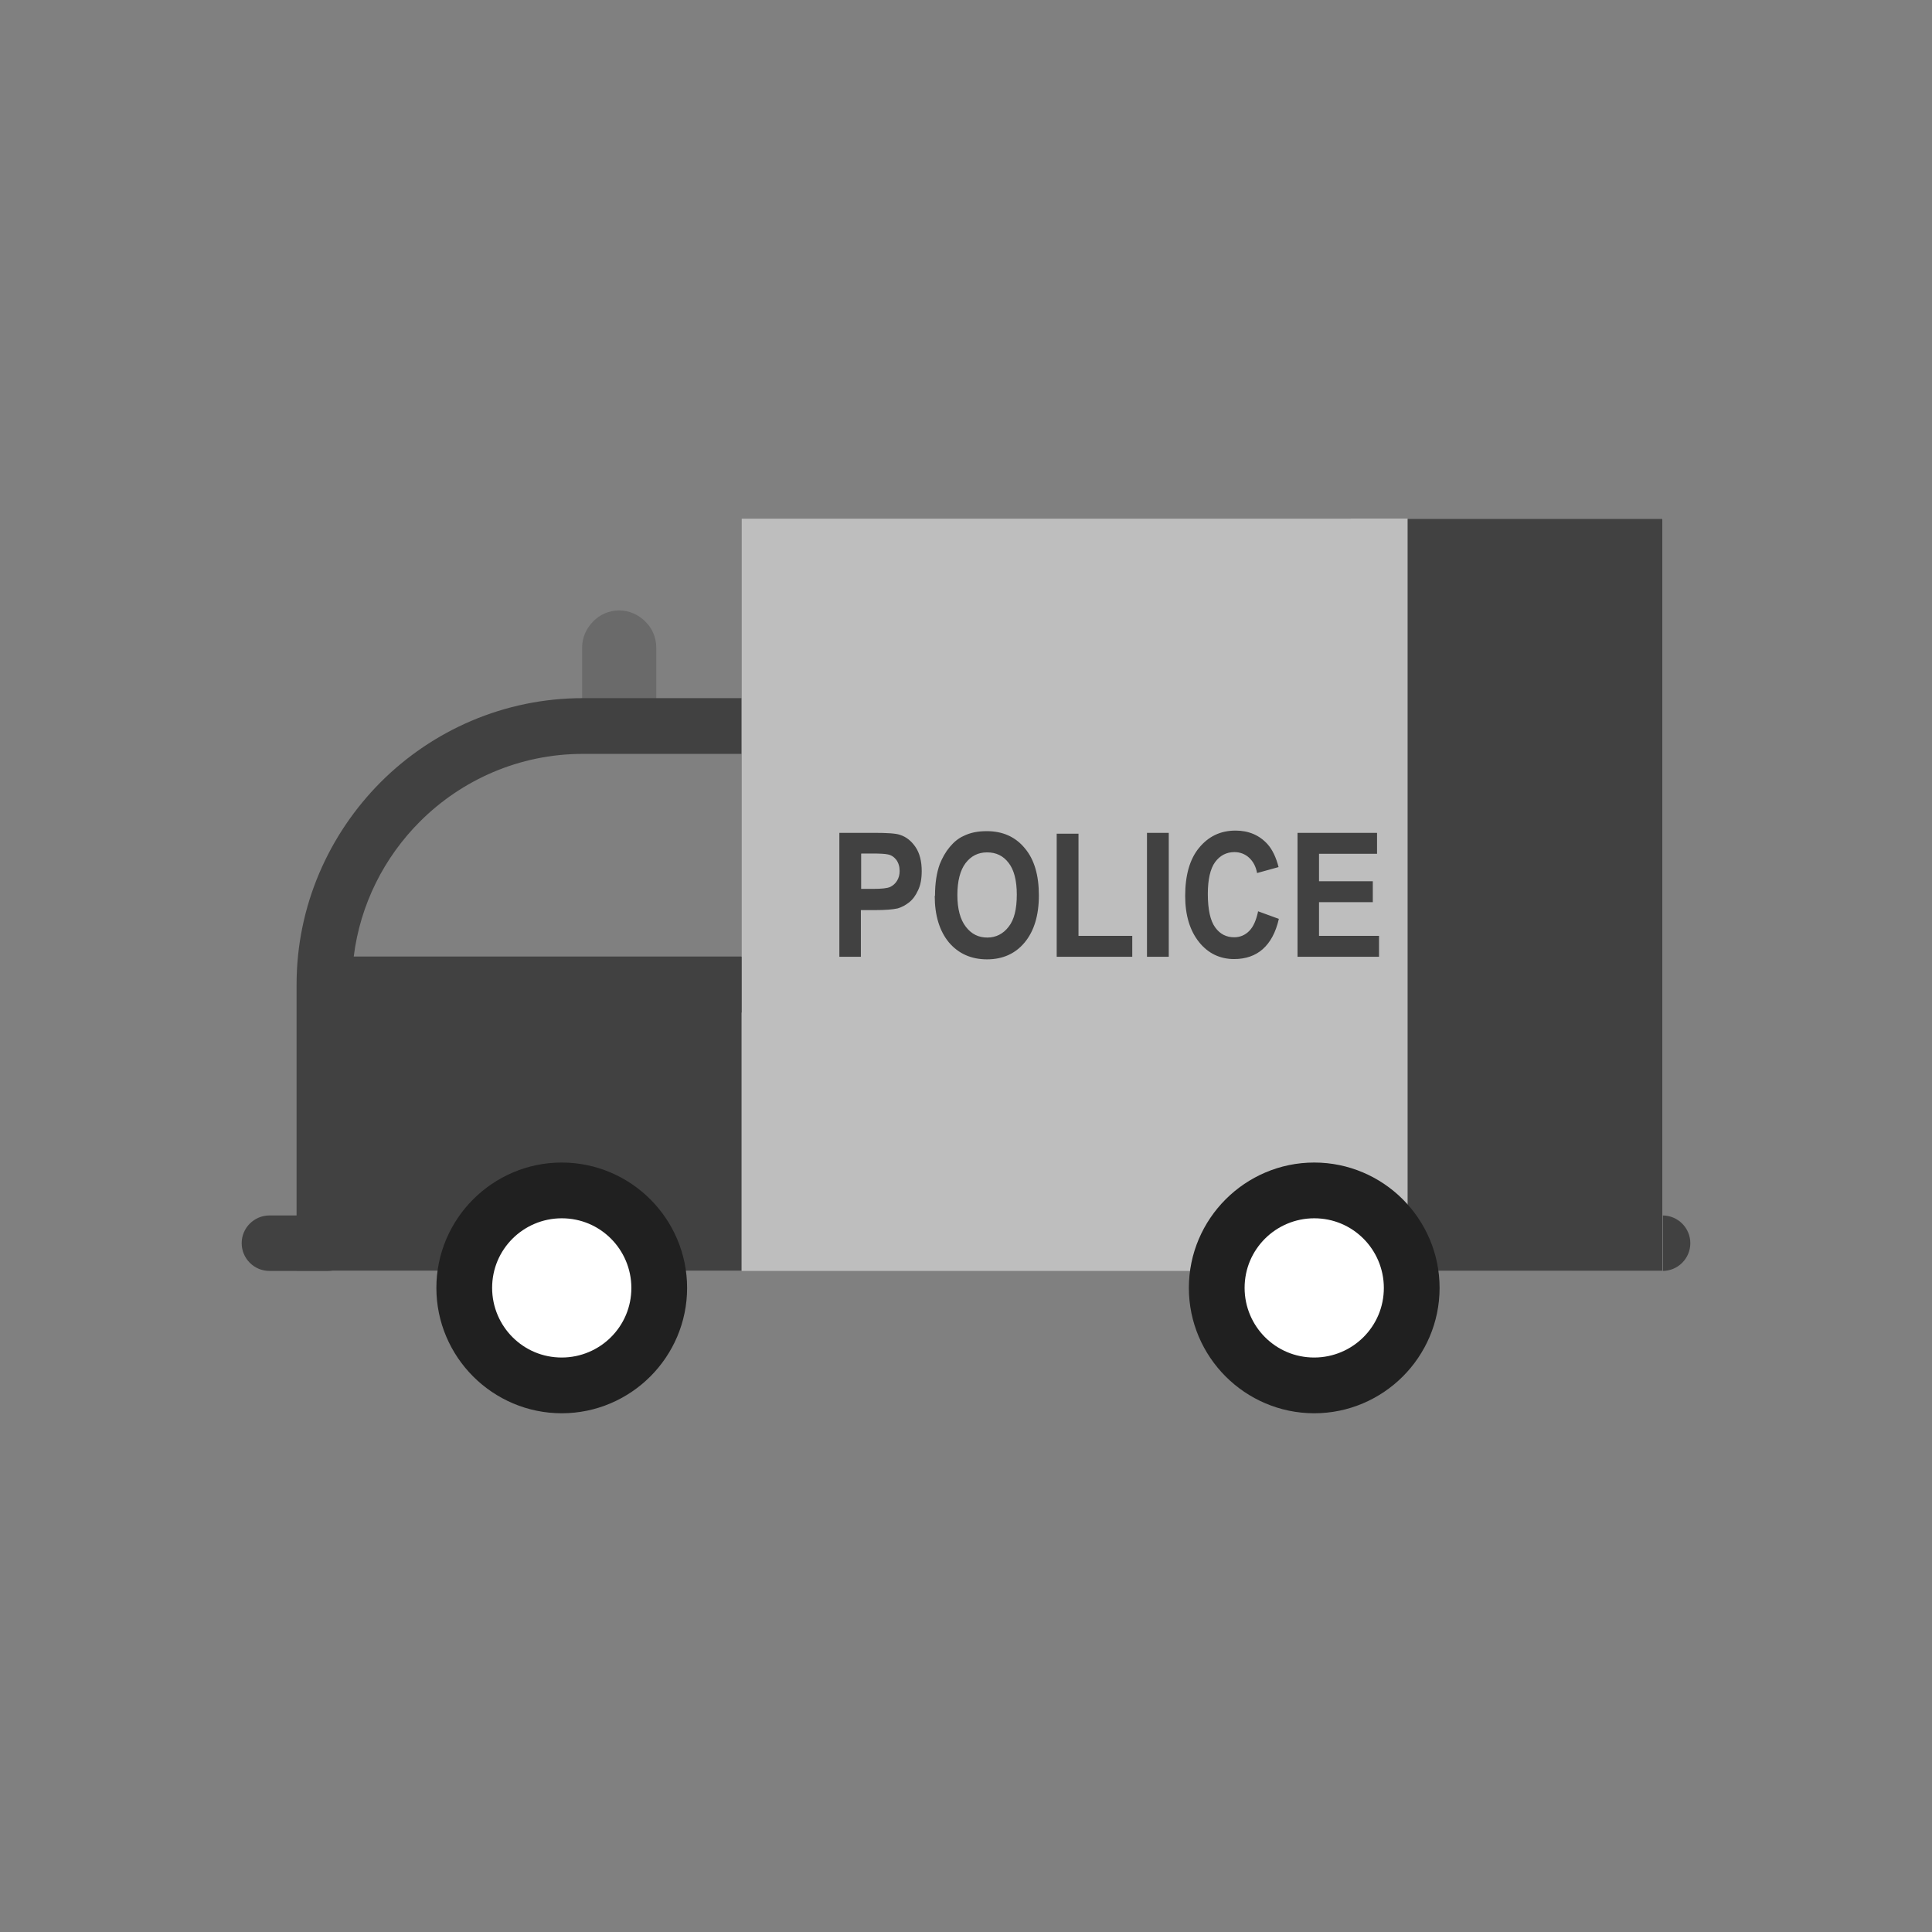 <?xml version="1.0" encoding="UTF-8"?>
<!DOCTYPE svg PUBLIC "-//W3C//DTD SVG 1.1//EN" "http://www.w3.org/Graphics/SVG/1.1/DTD/svg11.dtd">
<!-- Creator: CorelDRAW -->
<svg xmlns="http://www.w3.org/2000/svg" xml:space="preserve" width="6.827in" height="6.827in" style="shape-rendering:geometricPrecision; text-rendering:geometricPrecision; image-rendering:optimizeQuality; fill-rule:evenodd; clip-rule:evenodd"
viewBox="0 0 6.827 6.827"
 xmlns:xlink="http://www.w3.org/1999/xlink">
 <rect x="0" y="0" width="6.827" height="6.827" fill="#808080" stroke="none"/>
 <defs>
  <style type="text/css">
   <![CDATA[
    .fil0 {fill:none}
    .fil4 {fill:#414141}
    .fil3 {fill:#BEBEBE}
    .fil5 {fill:white}
    .fil6 {fill:#202020;fill-rule:nonzero}
    .fil2 {fill:#414141;fill-rule:nonzero}
    .fil1 {fill:#6A6A6A;fill-rule:nonzero}
   ]]>
  </style>
 </defs>
 <g id="Layer_x0020_1">
  <rect class="fil0" width="6.827" height="6.827"/>
  <rect class="fil0" width="6.827" height="6.827"/>
  <g id="_485899872">
   <path id="_485869776" class="fil1" d="M2.188 2.157l-3.93701e-006 0c-0.036,0 -0.069,0.015 -0.092,0.039 -0.024,0.024 -0.039,0.057 -0.039,0.092l0 0.262 0.262 0 0 -0.262c0,-0.036 -0.015,-0.069 -0.039,-0.092 -0.024,-0.024 -0.057,-0.039 -0.092,-0.039z"/>
   <path id="_485869416" class="fil2" d="M2.059 2.467l0.561 0 0 0.197 -0.561 0c-0.224,0 -0.428,0.092 -0.575,0.239 -0.126,0.126 -0.211,0.292 -0.234,0.477l1.37 0 0 1.012 0 0.098 -1.474 0 -0.098 0 0 -0.098 0 -0.913c0,-0.278 0.114,-0.531 0.297,-0.715 0.183,-0.183 0.436,-0.297 0.715,-0.297z"/>
   <path id="_485869320" class="fil2" d="M0.952 4.491c-0.054,0 -0.098,-0.044 -0.098,-0.098 0,-0.054 0.044,-0.098 0.098,-0.098l0.206 0c0.054,0 0.098,0.044 0.098,0.098 0,0.054 -0.044,0.098 -0.098,0.098l-0.206 0zm4.613 0c-0.054,0 -0.098,-0.044 -0.098,-0.098 0,-0.054 0.044,-0.098 0.098,-0.098l0.31 0c0.054,0 0.098,0.044 0.098,0.098 0,0.054 -0.044,0.098 -0.098,0.098l-0.31 0z"/>
   <polygon id="_485869584" class="fil2" points="1.146,3.381 2.718,3.381 2.718,3.578 1.146,3.578 "/>
   <path id="_485869560" class="fil3" d="M5.875 1.931l0 2.462 0 0.098 -0.098 0c-1.276,0 -1.393,0 -3.058,0l-0.098 0 0 -0.098 0 -2.462 0 -0.098 0.098 0 3.058 0 0.098 0 0 0.098z"/>
   <polygon id="_485869272" class="fil3" points="5.875,1.931 5.875,4.393 5.875,4.491 5.842,4.491 5.822,4.491 5.802,4.491 5.783,4.491 5.776,4.491 5.765,4.491 5.747,4.491 5.73,4.491 5.717,4.491 5.713,4.491 5.696,4.491 5.68,4.491 5.664,4.491 5.66,4.491 5.649,4.491 5.634,4.491 5.619,4.491 5.605,4.491 5.604,4.491 5.591,4.491 5.577,4.491 5.563,4.491 5.55,4.491 5.55,4.491 5.536,4.491 5.523,4.491 5.511,4.491 5.498,4.491 5.497,4.491 5.485,4.491 5.473,4.491 5.46,4.491 5.448,4.491 5.446,4.491 5.435,4.491 5.423,4.491 5.411,4.491 5.398,4.491 5.396,4.491 5.386,4.491 5.373,4.491 5.36,4.491 5.348,4.491 5.347,4.491 5.335,4.491 5.322,4.491 5.308,4.491 5.299,4.491 5.295,4.491 5.281,4.491 5.267,4.491 5.253,4.491 5.253,4.491 5.239,4.491 5.224,4.491 5.209,4.491 5.207,4.491 5.194,4.491 5.178,4.491 5.163,4.491 5.161,4.491 5.145,4.491 5.128,4.491 5.12,4.491 5.11,4.491 5.092,4.491 5.077,4.491 5.074,4.491 5.055,4.491 5.035,4.491 5.035,4.491 5.015,4.491 4.995,4.491 4.994,4.491 4.973,4.491 4.954,4.491 4.951,4.491 4.929,4.491 4.915,4.491 4.906,4.491 4.882,4.491 4.875,4.491 4.857,4.491 4.837,4.491 4.832,4.491 4.806,4.491 4.799,4.491 4.773,4.491 4.773,4.393 4.773,1.931 4.773,1.833 4.806,1.833 5.776,1.833 5.842,1.833 5.875,1.833 "/>
   <path id="_485869152" class="fil4" d="M5.875 4.491c-0.3,0 -0.601,0 -0.901,0l0 -2.658 0.027 0 0.847 0 0.027 0 0 2.658z"/>
   <line id="_485869128" class="fil4" x1="4.11" y1="4.485" x2="4.11" y2= "4.485" />
   <line id="_485868792" class="fil4" x1="4.105" y1="4.439" x2="4.105" y2= "4.439" />
   <line id="_485868984" class="fil4" x1="4.104" y1="4.426" x2="4.104" y2= "4.426" />
   <line id="_485868840" class="fil4" x1="4.103" y1="4.372" x2="4.103" y2= "4.372" />
   <line id="_485868120" class="fil4" x1="5.185" y1="4.372" x2="5.185" y2= "4.372" />
   <line id="_485868336" class="fil4" x1="5.185" y1="4.426" x2="5.185" y2= "4.426" />
   <line id="_485868408" class="fil4" x1="5.184" y1="4.439" x2="5.184" y2= "4.439" />
   <line id="_485868288" class="fil4" x1="5.178" y1="4.485" x2="5.178" y2= "4.485" />
   <g>
    <circle id="_485867736" class="fil5" cx="2.007" cy="4.561" r="0.352"/>
    <path id="_485867880" class="fil6" d="M1.985 4.108c0.122,0 0.233,0.05 0.313,0.13 0.08,0.08 0.13,0.191 0.13,0.313 0,0.122 -0.05,0.233 -0.13,0.313 -0.08,0.08 -0.191,0.13 -0.313,0.13 -0.122,0 -0.233,-0.05 -0.313,-0.13 -0.08,-0.08 -0.13,-0.191 -0.13,-0.313 0,-0.122 0.05,-0.233 0.13,-0.313 0.08,-0.08 0.191,-0.13 0.313,-0.13zm0.174 0.269c-0.045,-0.045 -0.106,-0.072 -0.174,-0.072 -0.068,0 -0.13,0.028 -0.174,0.072 -0.045,0.045 -0.072,0.106 -0.072,0.174 0,0.068 0.028,0.13 0.072,0.174 0.045,0.045 0.106,0.072 0.174,0.072 0.068,0 0.13,-0.028 0.174,-0.072 0.045,-0.045 0.072,-0.106 0.072,-0.174 0,-0.068 -0.028,-0.13 -0.072,-0.174z"/>
   </g>
   <g>
    <circle id="_485900016" class="fil5" cx="4.666" cy="4.561" r="0.352"/>
    <path id="_485900184" class="fil6" d="M4.644 4.108c0.122,0 0.233,0.05 0.313,0.13 0.08,0.08 0.13,0.191 0.13,0.313 0,0.122 -0.05,0.233 -0.13,0.313 -0.08,0.08 -0.191,0.13 -0.313,0.13 -0.122,0 -0.233,-0.05 -0.313,-0.13 -0.08,-0.08 -0.13,-0.191 -0.13,-0.313 0,-0.122 0.05,-0.233 0.13,-0.313 0.08,-0.08 0.191,-0.13 0.313,-0.13zm0.174 0.269c-0.045,-0.045 -0.106,-0.072 -0.174,-0.072 -0.068,0 -0.13,0.028 -0.174,0.072 -0.045,0.045 -0.072,0.106 -0.072,0.174 0,0.068 0.028,0.13 0.072,0.174 0.045,0.045 0.106,0.072 0.174,0.072 0.068,0 0.13,-0.028 0.174,-0.072 0.045,-0.045 0.072,-0.106 0.072,-0.174 0,-0.068 -0.028,-0.13 -0.072,-0.174z"/>
   </g>
   <path id="_485899512" class="fil4" d="M4.585 3.381l0 -0.438 0.281 0 0 0.074 -0.205 0 0 0.097 0.19 0 0 0.074 -0.19 0 0 0.119 0.212 0 0 0.074 -0.289 0zm-0.14 -0.161l0.074 0.027c-0.011,0.048 -0.03,0.083 -0.057,0.107 -0.026,0.023 -0.06,0.035 -0.101,0.035 -0.05,0 -0.092,-0.02 -0.124,-0.06 -0.032,-0.04 -0.049,-0.094 -0.049,-0.163 0,-0.073 0.016,-0.13 0.049,-0.17 0.033,-0.04 0.075,-0.061 0.129,-0.061 0.046,0 0.084,0.016 0.113,0.048 0.017,0.019 0.03,0.046 0.039,0.081l-0.076 0.021c-0.004,-0.023 -0.014,-0.041 -0.028,-0.054 -0.014,-0.013 -0.032,-0.02 -0.052,-0.02 -0.028,0 -0.051,0.012 -0.068,0.035 -0.017,0.023 -0.026,0.061 -0.026,0.113 0,0.055 0.009,0.095 0.026,0.118 0.017,0.024 0.04,0.035 0.067,0.035 0.02,0 0.038,-0.007 0.053,-0.022 0.015,-0.015 0.025,-0.038 0.032,-0.071zm-0.392 0.161l0 -0.438 0.077 0 0 0.438 -0.077 0zm-0.319 0l0 -0.435 0.077 0 0 0.361 0.19 0 0 0.074 -0.267 0zm-0.351 -0.219c0,0.05 0.01,0.087 0.03,0.113 0.02,0.026 0.045,0.038 0.076,0.038 0.03,0 0.056,-0.013 0.075,-0.038 0.02,-0.025 0.029,-0.063 0.029,-0.114 0,-0.05 -0.01,-0.088 -0.029,-0.112 -0.019,-0.025 -0.044,-0.037 -0.076,-0.037 -0.032,0 -0.057,0.013 -0.076,0.038 -0.019,0.025 -0.029,0.063 -0.029,0.113zm-0.079 0.003c0,-0.045 0.006,-0.082 0.017,-0.112 0.009,-0.022 0.02,-0.042 0.035,-0.06 0.015,-0.018 0.031,-0.031 0.049,-0.039 0.024,-0.012 0.051,-0.017 0.082,-0.017 0.056,0 0.101,0.02 0.134,0.06 0.034,0.04 0.05,0.096 0.05,0.167 0,0.071 -0.017,0.126 -0.05,0.166 -0.033,0.04 -0.078,0.06 -0.133,0.06 -0.056,0 -0.101,-0.02 -0.135,-0.06 -0.033,-0.04 -0.05,-0.095 -0.05,-0.164zm-0.261 -0.148l0 0.124 0.042 0c0.03,0 0.05,-0.002 0.061,-0.007 0.01,-0.005 0.018,-0.012 0.024,-0.022 0.006,-0.01 0.009,-0.021 0.009,-0.034 0,-0.016 -0.004,-0.029 -0.012,-0.04 -0.008,-0.01 -0.018,-0.017 -0.031,-0.019 -0.009,-0.002 -0.028,-0.003 -0.055,-0.003l-0.037 0zm-0.077 0.364l0 -0.438 0.123 0c0.047,0 0.077,0.002 0.091,0.007 0.022,0.007 0.04,0.021 0.055,0.043 0.015,0.022 0.022,0.051 0.022,0.085 0,0.027 -0.004,0.05 -0.013,0.068 -0.008,0.018 -0.019,0.033 -0.032,0.043 -0.013,0.01 -0.026,0.017 -0.04,0.021 -0.018,0.004 -0.045,0.006 -0.08,0.006l-0.05 0 0 0.165 -0.077 0z"/>
  </g>
 </g>
</svg>
